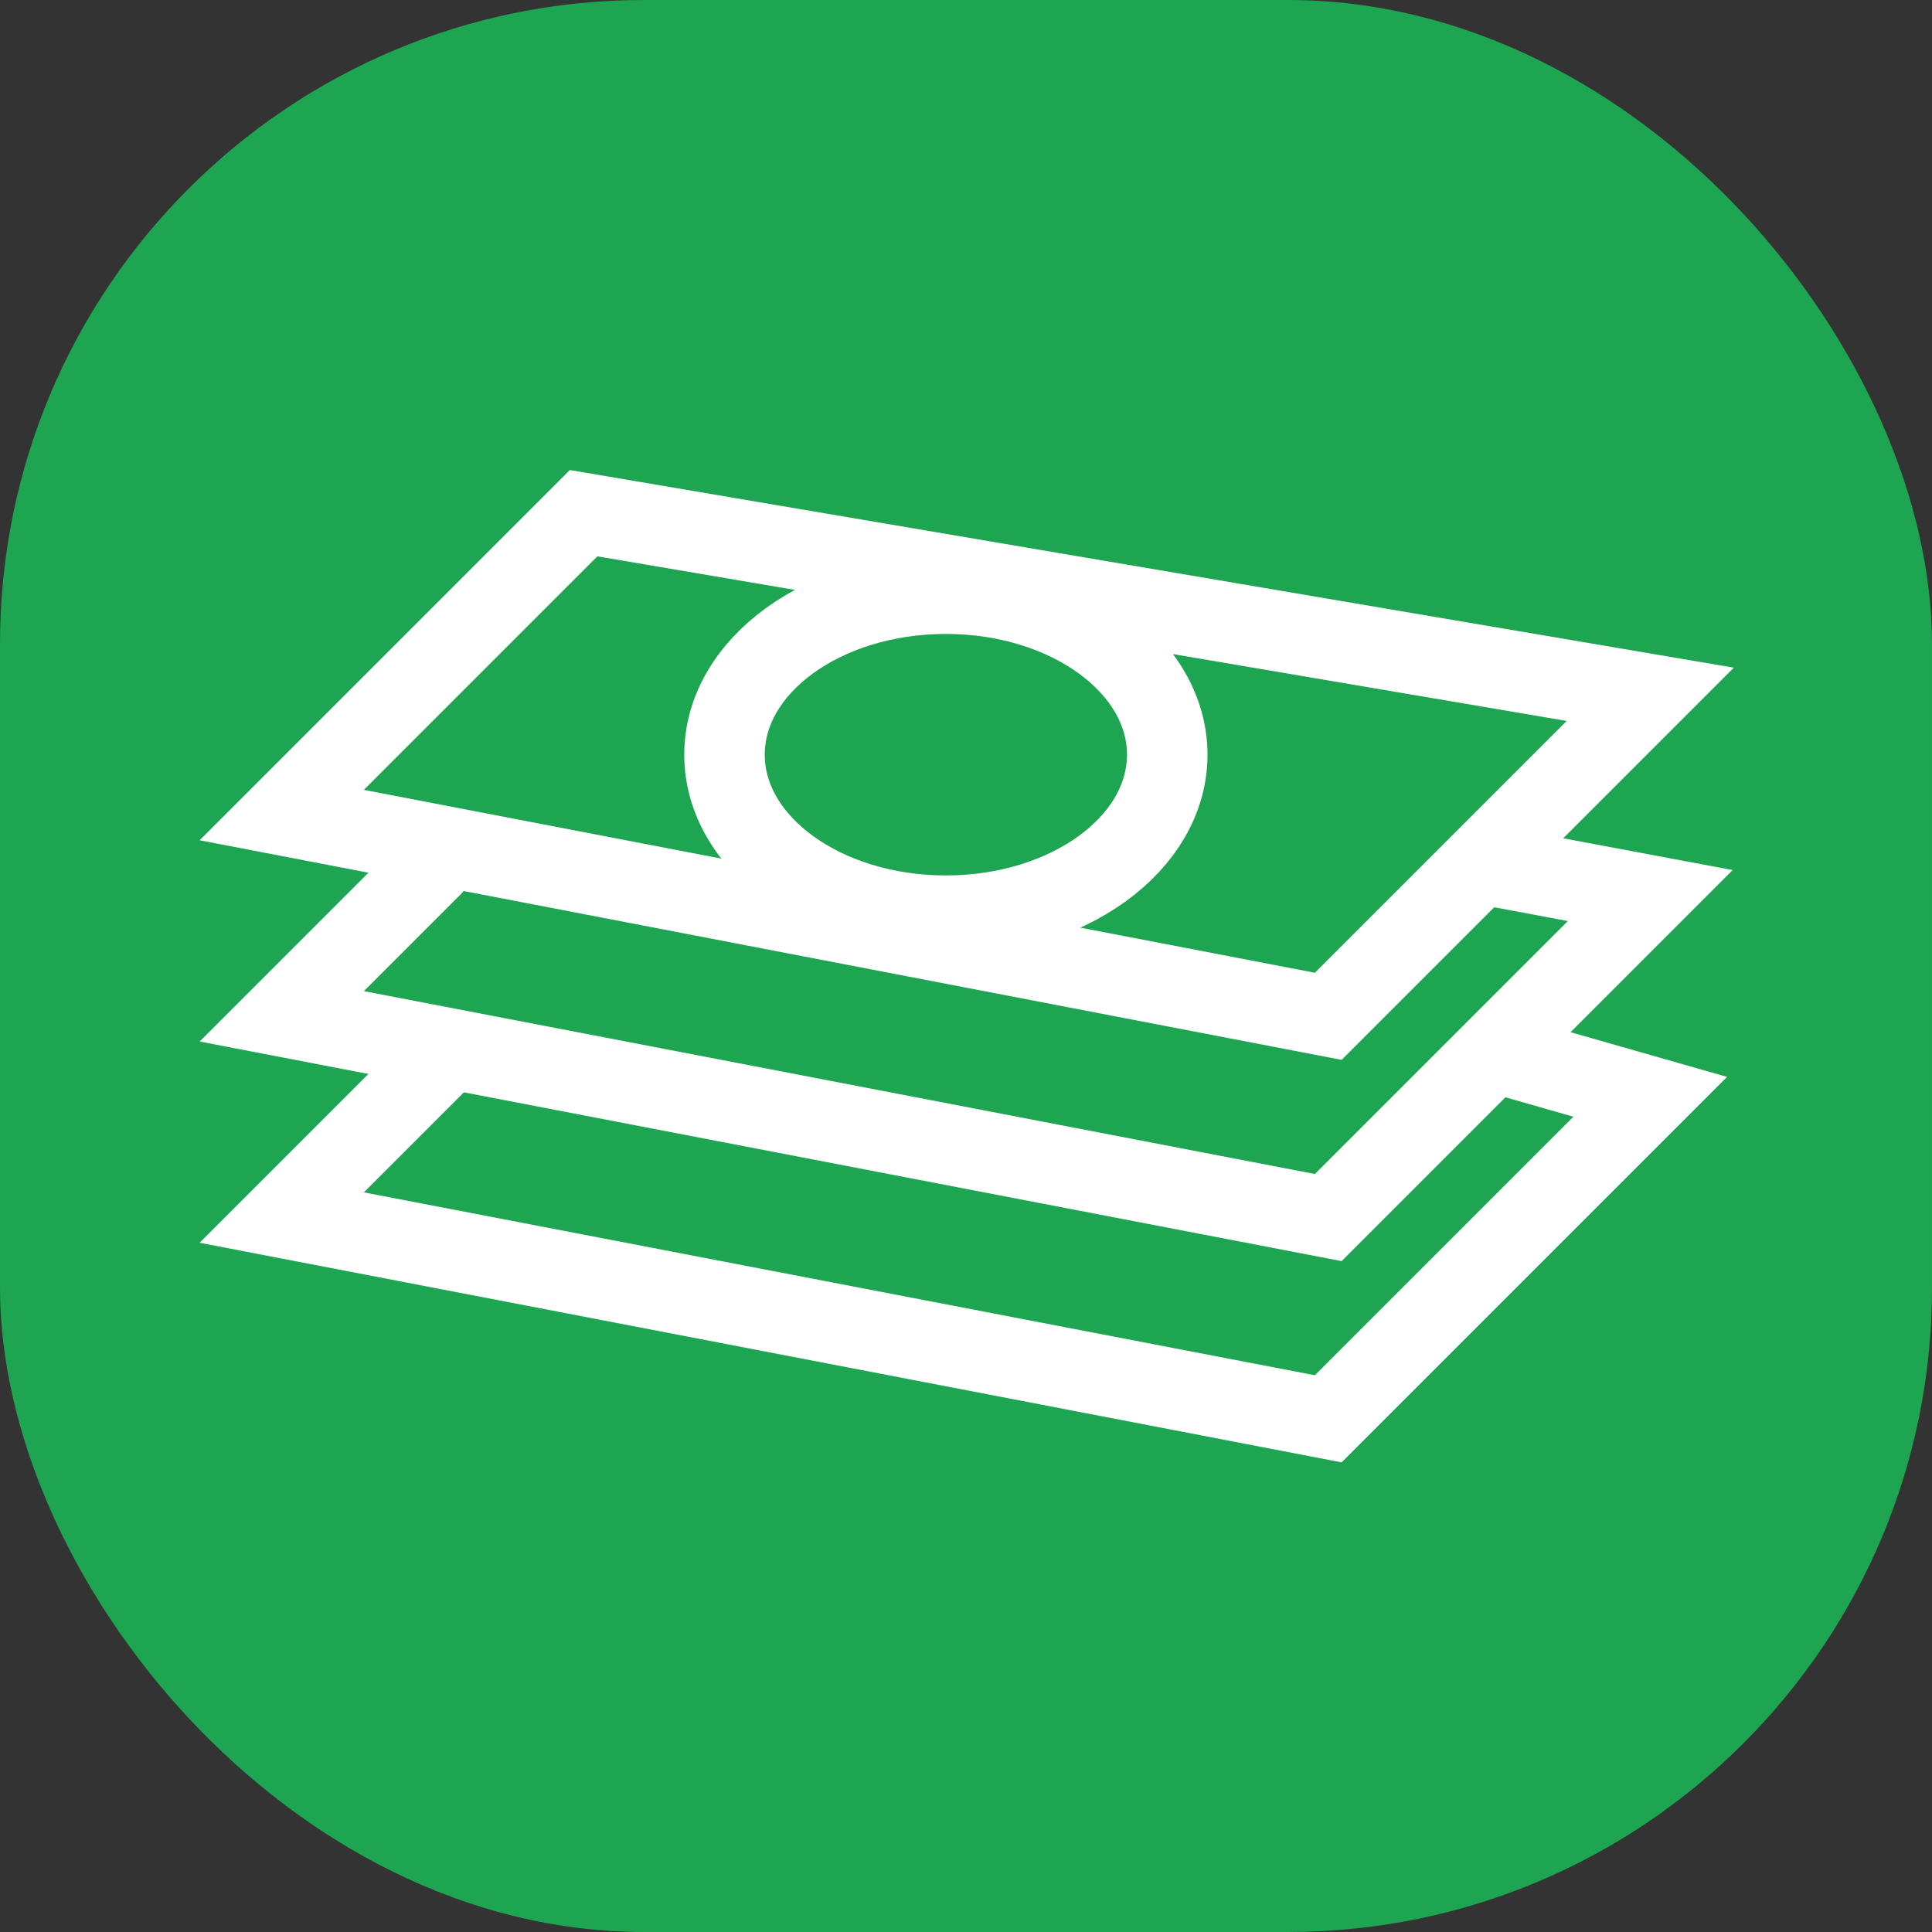 <svg width="48" height="48" viewBox="0 0 48 48" fill="none" xmlns="http://www.w3.org/2000/svg">
<rect x="0" y="0" width="48" height="48" fill="#333333" stroke="none"/>
<rect width="48" height="48" rx="16" fill="#1DA551"/>
<path d="M11 26.25L7 30.25L33 35.25L41 27.25L37.5 26.25" stroke="white" stroke-width="2" stroke-linecap="round"/>
<path d="M10.75 21.5L7 25.25L33 30.25L37 26.25L41 22.25L37 21.5" stroke="white" stroke-width="2" stroke-linecap="round"/>
<path d="M14.5 12.75L7 20.25L33 25.25L41 17.25L14.5 12.75Z" stroke="white" stroke-width="2" stroke-linecap="round"/>
<ellipse cx="23.5" cy="18.75" rx="5.5" ry="4" stroke="white" stroke-width="2"/>
</svg>
